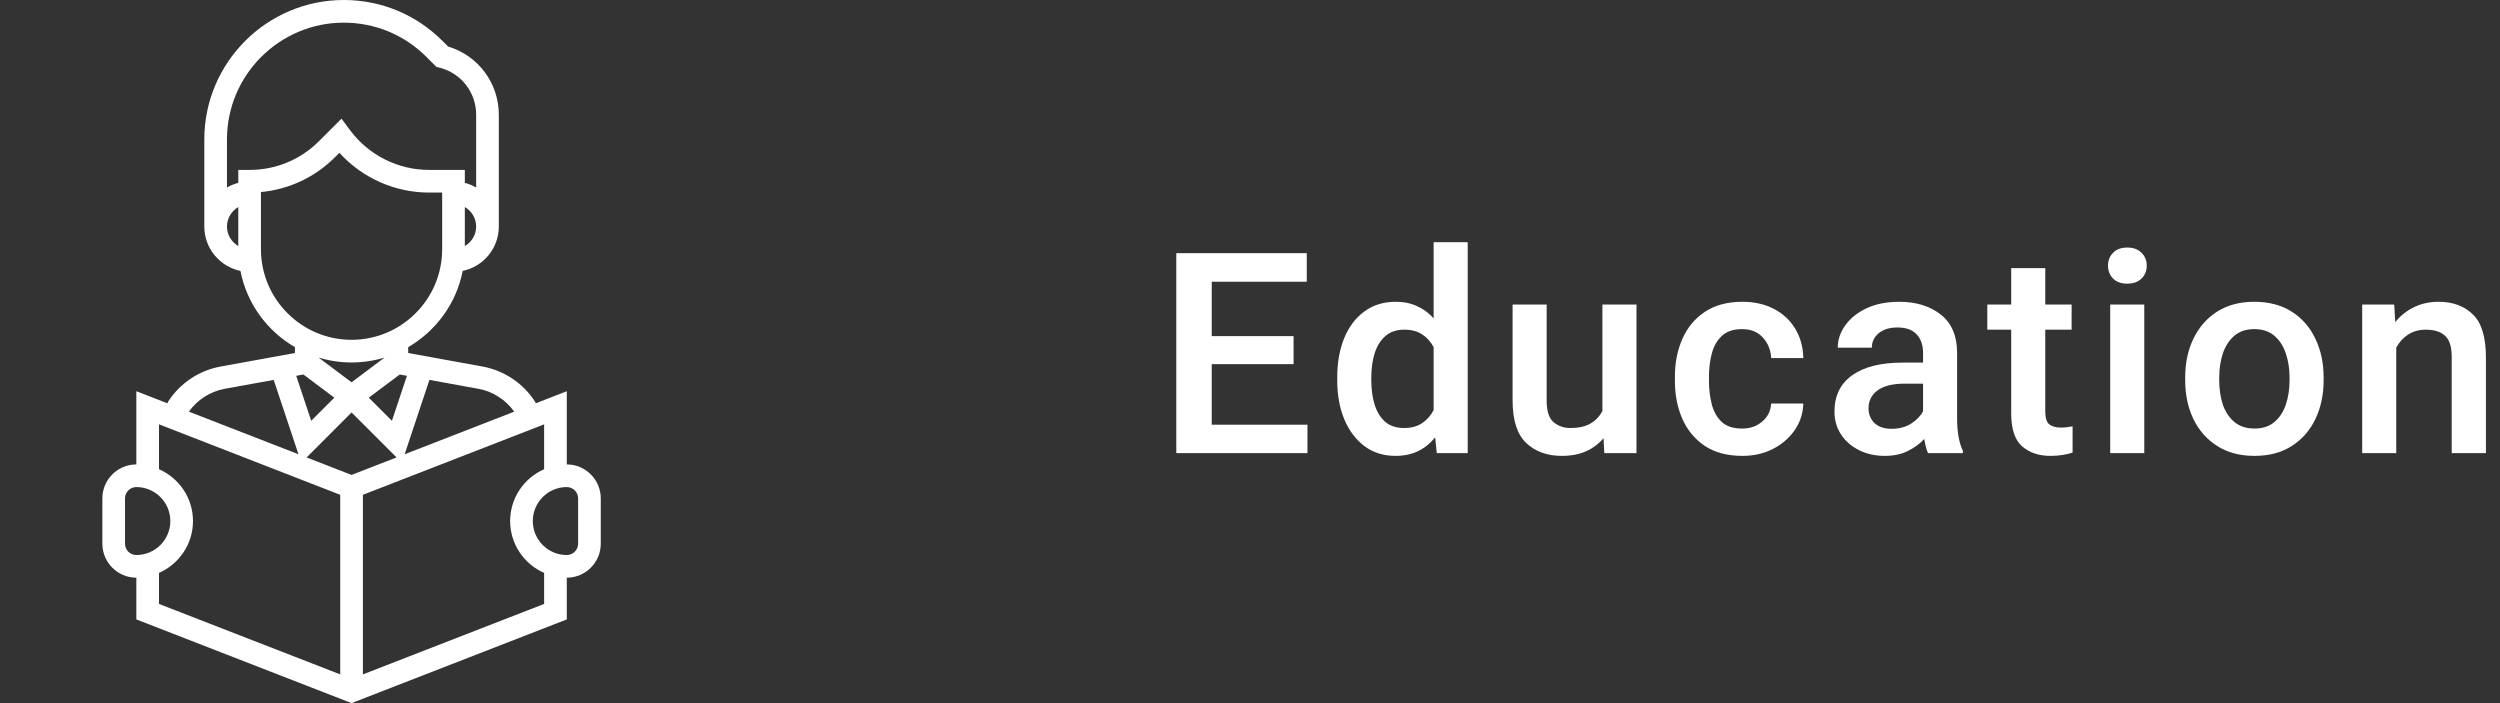 <svg width="160" height="45" viewBox="0 0 160 45" fill="none" xmlns="http://www.w3.org/2000/svg">
<rect x="0" y="0" width="160" height="45" fill="#333333" stroke="none"/>
<path d="M83.677 29H75.283V16.203H83.633V18.031H77.551V21.512H82.789V23.305H77.551V27.181H83.677V29Z" fill="white"/>
<path d="M85.583 24.166C85.583 23.205 85.733 22.361 86.031 21.635C86.336 20.902 86.767 20.334 87.323 19.93C87.88 19.52 88.548 19.314 89.327 19.314C89.843 19.314 90.3 19.408 90.698 19.596C91.103 19.777 91.454 20.038 91.753 20.378V15.5H93.933V29H91.955L91.85 27.989C91.551 28.364 91.191 28.657 90.769 28.868C90.347 29.073 89.861 29.176 89.31 29.176C88.542 29.176 87.88 28.968 87.323 28.552C86.767 28.13 86.336 27.556 86.031 26.829C85.733 26.102 85.583 25.276 85.583 24.351V24.166ZM87.763 24.351C87.763 24.913 87.833 25.426 87.974 25.889C88.115 26.346 88.337 26.712 88.642 26.987C88.952 27.257 89.36 27.392 89.864 27.392C90.332 27.392 90.719 27.286 91.024 27.075C91.334 26.864 91.577 26.586 91.753 26.24V22.224C91.577 21.878 91.334 21.605 91.024 21.406C90.719 21.201 90.338 21.099 89.881 21.099C89.377 21.099 88.97 21.236 88.659 21.512C88.349 21.787 88.12 22.156 87.974 22.619C87.833 23.082 87.763 23.598 87.763 24.166V24.351Z" fill="white"/>
<path d="M102.554 19.49H104.734V29H102.677L102.625 28.042C102.326 28.399 101.957 28.678 101.517 28.877C101.078 29.076 100.556 29.176 99.953 29.176C99.015 29.176 98.256 28.9 97.676 28.35C97.096 27.799 96.806 26.894 96.806 25.634V19.49H98.986V25.651C98.986 26.314 99.135 26.77 99.434 27.023C99.733 27.269 100.087 27.392 100.498 27.392C101.037 27.392 101.47 27.295 101.798 27.102C102.132 26.902 102.384 26.636 102.554 26.302V19.49Z" fill="white"/>
<path d="M111.501 27.427C112.011 27.427 112.438 27.277 112.784 26.979C113.136 26.68 113.326 26.296 113.355 25.827H115.412C115.394 26.454 115.21 27.023 114.858 27.532C114.507 28.036 114.041 28.438 113.461 28.736C112.881 29.029 112.233 29.176 111.518 29.176C110.552 29.176 109.746 28.962 109.101 28.534C108.463 28.101 107.985 27.523 107.669 26.803C107.352 26.076 107.194 25.273 107.194 24.395V24.096C107.194 23.217 107.352 22.417 107.669 21.696C107.985 20.97 108.463 20.393 109.101 19.965C109.746 19.531 110.552 19.314 111.518 19.314C112.28 19.314 112.951 19.467 113.531 19.771C114.111 20.07 114.565 20.492 114.893 21.037C115.222 21.576 115.394 22.203 115.412 22.918H113.355C113.332 22.408 113.156 21.972 112.828 21.608C112.506 21.245 112.06 21.064 111.492 21.064C110.93 21.064 110.493 21.213 110.182 21.512C109.878 21.805 109.667 22.183 109.55 22.645C109.432 23.108 109.374 23.592 109.374 24.096V24.395C109.374 24.91 109.432 25.399 109.55 25.862C109.667 26.325 109.878 26.703 110.182 26.996C110.487 27.283 110.927 27.427 111.501 27.427Z" fill="white"/>
<path d="M123.075 22.575C123.075 22.083 122.938 21.69 122.662 21.398C122.393 21.105 121.983 20.958 121.432 20.958C120.934 20.958 120.535 21.081 120.236 21.327C119.943 21.573 119.797 21.881 119.797 22.25H117.617C117.617 21.74 117.778 21.263 118.101 20.817C118.423 20.366 118.877 20.003 119.463 19.727C120.055 19.452 120.752 19.314 121.555 19.314C122.627 19.314 123.512 19.587 124.209 20.132C124.906 20.677 125.255 21.497 125.255 22.593V26.785C125.255 27.652 125.378 28.341 125.624 28.851V29H123.392C123.292 28.777 123.213 28.476 123.154 28.095C122.879 28.394 122.53 28.648 122.109 28.859C121.693 29.07 121.2 29.176 120.632 29.176C120.011 29.176 119.457 29.053 118.971 28.807C118.484 28.561 118.101 28.224 117.819 27.796C117.544 27.368 117.406 26.882 117.406 26.337C117.406 25.329 117.784 24.556 118.54 24.017C119.296 23.477 120.368 23.208 121.757 23.208H123.075V22.575ZM121.063 27.444C121.555 27.444 121.977 27.33 122.328 27.102C122.68 26.867 122.929 26.606 123.075 26.319V24.553H121.915C121.142 24.553 120.559 24.696 120.166 24.983C119.779 25.265 119.586 25.648 119.586 26.135C119.586 26.51 119.712 26.823 119.964 27.075C120.222 27.321 120.588 27.444 121.063 27.444Z" fill="white"/>
<path d="M132.584 21.099H130.897V26.319C130.897 26.753 130.988 27.037 131.169 27.172C131.351 27.301 131.594 27.365 131.899 27.365C132.045 27.365 132.186 27.356 132.321 27.339C132.455 27.321 132.564 27.304 132.646 27.286V28.965C132.47 29.023 132.265 29.073 132.031 29.114C131.796 29.155 131.527 29.176 131.222 29.176C130.49 29.176 129.889 28.974 129.42 28.569C128.952 28.159 128.717 27.462 128.717 26.477V21.099H127.188V19.49H128.717V17.161H130.897V19.49H132.584V21.099Z" fill="white"/>
<path d="M134.913 17.003C134.913 16.669 135.021 16.394 135.238 16.177C135.455 15.954 135.757 15.843 136.143 15.843C136.53 15.843 136.835 15.954 137.057 16.177C137.28 16.394 137.391 16.669 137.391 17.003C137.391 17.331 137.28 17.606 137.057 17.829C136.835 18.046 136.53 18.154 136.143 18.154C135.757 18.154 135.455 18.046 135.238 17.829C135.021 17.606 134.913 17.331 134.913 17.003ZM137.233 29H135.053V19.49H137.233V29Z" fill="white"/>
<path d="M139.852 24.157C139.852 23.231 140.027 22.405 140.379 21.679C140.73 20.946 141.234 20.369 141.891 19.947C142.553 19.525 143.347 19.314 144.272 19.314C145.21 19.314 146.01 19.525 146.672 19.947C147.334 20.369 147.838 20.946 148.184 21.679C148.535 22.405 148.711 23.231 148.711 24.157V24.342C148.711 25.262 148.535 26.088 148.184 26.82C147.838 27.547 147.334 28.121 146.672 28.543C146.016 28.965 145.222 29.176 144.29 29.176C143.358 29.176 142.561 28.965 141.899 28.543C141.237 28.121 140.73 27.547 140.379 26.82C140.027 26.088 139.852 25.262 139.852 24.342V24.157ZM142.031 24.342C142.031 24.904 142.107 25.42 142.26 25.889C142.418 26.352 142.664 26.724 142.998 27.005C143.332 27.286 143.763 27.427 144.29 27.427C144.811 27.427 145.236 27.286 145.564 27.005C145.898 26.724 146.142 26.352 146.294 25.889C146.452 25.42 146.531 24.904 146.531 24.342V24.157C146.531 23.606 146.452 23.097 146.294 22.628C146.142 22.159 145.898 21.781 145.564 21.494C145.23 21.207 144.8 21.064 144.272 21.064C143.751 21.064 143.323 21.207 142.989 21.494C142.661 21.781 142.418 22.159 142.26 22.628C142.107 23.097 142.031 23.606 142.031 24.157V24.342Z" fill="white"/>
<path d="M153.36 29H151.18V19.49H153.228L153.298 20.615C153.632 20.199 154.033 19.88 154.502 19.657C154.971 19.429 155.492 19.314 156.067 19.314C156.981 19.314 157.713 19.584 158.264 20.123C158.821 20.656 159.099 21.573 159.099 22.874V29H156.91V22.856C156.91 22.194 156.767 21.737 156.48 21.485C156.198 21.227 155.788 21.099 155.249 21.099C154.816 21.099 154.438 21.204 154.115 21.415C153.799 21.62 153.547 21.898 153.36 22.25V29Z" fill="white"/>
<path d="M36.274 29.723V25.038L34.297 25.807L34.291 25.794L34.244 25.709C33.486 24.529 32.261 23.709 30.882 23.458L26.125 22.593V22.217C27.904 21.184 29.206 19.422 29.612 17.338C30.93 17.066 31.924 15.896 31.924 14.499V7.339C31.924 5.315 30.599 3.551 28.677 2.977L28.314 2.614C26.628 0.928 24.386 0 22.002 0C17.08 0 13.076 4.004 13.076 8.926V14.499C13.076 15.896 14.07 17.066 15.388 17.338C15.794 19.422 17.096 21.185 18.875 22.217V22.593L14.119 23.458C12.741 23.708 11.516 24.527 10.758 25.706L10.715 25.811L8.726 25.038V29.723C7.527 29.723 6.551 30.698 6.551 31.897V34.797C6.551 35.996 7.527 36.972 8.726 36.972V39.643L22.5 45L36.274 39.643V36.972C37.473 36.972 38.449 35.996 38.449 34.797V31.897C38.449 30.698 37.473 29.723 36.274 29.723ZM27.483 24.314L30.622 24.884C31.547 25.052 32.365 25.586 32.911 26.346L25.897 29.073L27.483 24.314ZM20.387 22.882C21.056 23.087 21.765 23.198 22.5 23.198C23.235 23.198 23.944 23.087 24.613 22.882L22.5 24.467L20.387 22.882ZM21.397 25.451L19.917 26.93L18.957 24.051L19.419 23.968L21.397 25.451ZM25.581 23.969L26.043 24.052L25.083 26.931L23.603 25.452L25.581 23.969ZM29.749 15.747V13.251C30.181 13.502 30.474 13.964 30.474 14.499C30.474 15.033 30.181 15.496 29.749 15.747ZM15.251 15.747C14.819 15.496 14.526 15.033 14.526 14.499C14.526 13.964 14.819 13.502 15.251 13.251V15.747ZM15.251 10.874V11.702C14.992 11.769 14.75 11.871 14.526 12.002V8.926C14.526 4.804 17.879 1.45 22.002 1.45C23.998 1.45 25.877 2.228 27.289 3.64L27.928 4.28L28.123 4.328C29.508 4.674 30.474 5.912 30.474 7.339V12.002C30.25 11.871 30.008 11.769 29.749 11.702V10.874H27.451C25.486 10.874 23.608 9.936 22.43 8.365L21.854 7.595L20.414 9.036C19.228 10.222 17.652 10.874 15.976 10.874H15.251ZM16.7 15.949V12.291C18.49 12.125 20.151 11.348 21.439 10.062L21.721 9.779C23.174 11.384 25.268 12.324 27.451 12.324H28.299V15.949C28.299 19.146 25.698 21.748 22.5 21.748C19.302 21.748 16.7 19.146 16.7 15.949ZM14.378 24.884L17.517 24.314L19.103 29.073L12.088 26.345C12.633 25.585 13.453 25.052 14.378 24.884ZM8.001 34.797V31.897C8.001 31.497 8.327 31.172 8.726 31.172C9.925 31.172 10.901 32.148 10.901 33.347C10.901 34.546 9.925 35.522 8.726 35.522C8.327 35.522 8.001 35.197 8.001 34.797ZM21.775 43.161L10.176 38.652V36.665C11.454 36.103 12.351 34.83 12.351 33.347C12.351 31.865 11.454 30.591 10.176 30.03V27.158L21.775 31.668V43.161ZM19.623 29.276L22.5 26.398L25.377 29.275L22.5 30.395L19.623 29.276ZM34.824 38.651L23.225 43.161V31.668L34.824 27.158V30.03C33.546 30.591 32.649 31.865 32.649 33.347C32.649 34.83 33.546 36.103 34.824 36.665V38.651ZM36.999 34.797C36.999 35.197 36.673 35.522 36.274 35.522C35.075 35.522 34.099 34.546 34.099 33.347C34.099 32.148 35.075 31.172 36.274 31.172C36.673 31.172 36.999 31.497 36.999 31.897V34.797Z" fill="white"/>
</svg>

